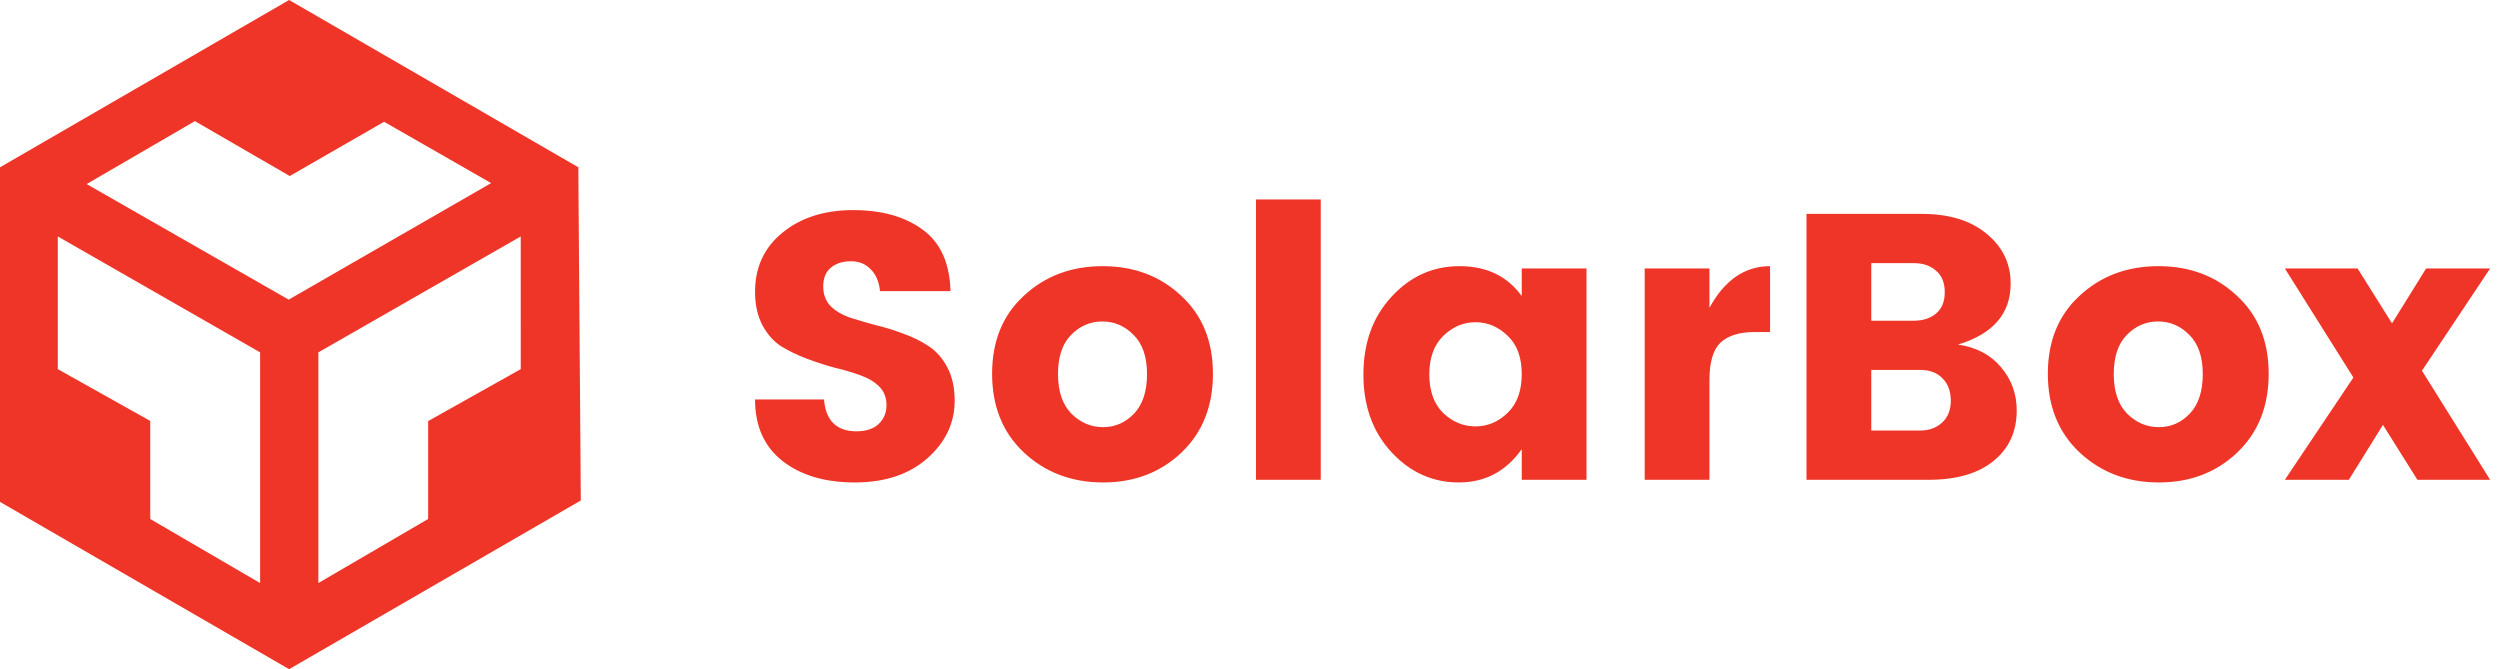 <svg width="198" height="53" viewBox="0 0 198 53" fill="none" xmlns="http://www.w3.org/2000/svg">
<path d="M67.39 20.69C66.75 20.69 66.22 20.86 65.8 21.2C65.4 21.54 65.2 22.03 65.2 22.67C65.2 23.31 65.39 23.83 65.77 24.23C66.15 24.61 66.64 24.91 67.24 25.13C67.86 25.33 68.54 25.53 69.28 25.73C70.04 25.91 70.79 26.14 71.53 26.42C72.27 26.68 72.94 27.01 73.54 27.41C74.16 27.81 74.66 28.38 75.04 29.12C75.42 29.84 75.61 30.71 75.61 31.73C75.61 33.51 74.88 35.04 73.42 36.32C71.98 37.58 70.07 38.21 67.69 38.21C65.33 38.21 63.42 37.64 61.96 36.5C60.52 35.36 59.8 33.74 59.8 31.64H65.26C65.4 33.32 66.26 34.16 67.84 34.16C68.58 34.16 69.16 33.97 69.58 33.59C70 33.19 70.21 32.69 70.21 32.09C70.21 31.49 70.02 31 69.64 30.62C69.26 30.24 68.76 29.94 68.14 29.72C67.54 29.5 66.86 29.3 66.1 29.12C65.36 28.92 64.62 28.68 63.88 28.4C63.14 28.12 62.46 27.79 61.84 27.41C61.24 27.01 60.75 26.45 60.37 25.73C59.99 24.99 59.8 24.12 59.8 23.12C59.8 21.16 60.53 19.59 61.99 18.41C63.45 17.23 65.31 16.64 67.57 16.64C69.85 16.64 71.69 17.16 73.09 18.2C74.49 19.22 75.22 20.84 75.28 23.06H69.7C69.62 22.3 69.37 21.72 68.95 21.32C68.55 20.9 68.03 20.69 67.39 20.69ZM89.824 32.75C90.504 32.03 90.844 30.99 90.844 29.63C90.844 28.27 90.494 27.24 89.794 26.54C89.094 25.82 88.264 25.46 87.304 25.46C86.344 25.46 85.514 25.82 84.814 26.54C84.134 27.24 83.794 28.27 83.794 29.63C83.794 30.99 84.144 32.03 84.844 32.75C85.564 33.47 86.404 33.83 87.364 33.83C88.324 33.83 89.144 33.47 89.824 32.75ZM81.094 35.84C79.414 34.26 78.574 32.18 78.574 29.6C78.574 27.02 79.414 24.96 81.094 23.42C82.774 21.86 84.854 21.08 87.334 21.08C89.814 21.08 91.884 21.86 93.544 23.42C95.224 24.96 96.064 27.02 96.064 29.6C96.064 32.18 95.234 34.26 93.574 35.84C91.914 37.42 89.844 38.21 87.364 38.21C84.884 38.21 82.794 37.42 81.094 35.84ZM99.473 38V15.8H104.603V38H99.473ZM119.412 32.69C120.152 31.97 120.522 30.95 120.522 29.63C120.522 28.31 120.152 27.3 119.412 26.6C118.672 25.88 117.822 25.52 116.862 25.52C115.902 25.52 115.052 25.88 114.312 26.6C113.572 27.32 113.202 28.34 113.202 29.66C113.202 30.98 113.572 32 114.312 32.72C115.052 33.42 115.902 33.77 116.862 33.77C117.822 33.77 118.672 33.41 119.412 32.69ZM110.202 35.81C108.722 34.21 107.982 32.16 107.982 29.66C107.982 27.16 108.722 25.11 110.202 23.51C111.682 21.89 113.482 21.08 115.602 21.08C117.742 21.08 119.382 21.87 120.522 23.45V21.26H125.652V38H120.522V35.57C119.282 37.33 117.622 38.21 115.542 38.21C113.462 38.21 111.682 37.41 110.202 35.81ZM135.389 21.26V24.38C136.589 22.18 138.189 21.08 140.189 21.08V26.3H138.929C137.749 26.3 136.859 26.58 136.259 27.14C135.679 27.7 135.389 28.68 135.389 30.08V38H130.259V21.26H135.389ZM143.074 16.94H152.224C154.364 16.94 156.064 17.46 157.324 18.5C158.604 19.54 159.244 20.86 159.244 22.46C159.244 24.84 157.854 26.45 155.074 27.29C156.494 27.49 157.624 28.08 158.464 29.06C159.304 30.04 159.724 31.19 159.724 32.51C159.724 34.19 159.104 35.53 157.864 36.53C156.644 37.51 154.934 38 152.734 38H143.074V16.94ZM148.204 20.84V25.4H151.564C152.304 25.4 152.894 25.21 153.334 24.83C153.794 24.45 154.024 23.89 154.024 23.15C154.024 22.39 153.794 21.82 153.334 21.44C152.894 21.04 152.304 20.84 151.564 20.84H148.204ZM148.204 34.1H152.074C152.774 34.1 153.354 33.89 153.814 33.47C154.274 33.05 154.504 32.47 154.504 31.73C154.504 30.99 154.284 30.4 153.844 29.96C153.404 29.52 152.834 29.3 152.134 29.3H148.204V34.1ZM173.439 32.75C174.119 32.03 174.459 30.99 174.459 29.63C174.459 28.27 174.109 27.24 173.409 26.54C172.709 25.82 171.879 25.46 170.919 25.46C169.959 25.46 169.129 25.82 168.429 26.54C167.749 27.24 167.409 28.27 167.409 29.63C167.409 30.99 167.759 32.03 168.459 32.75C169.179 33.47 170.019 33.83 170.979 33.83C171.939 33.83 172.759 33.47 173.439 32.75ZM164.709 35.84C163.029 34.26 162.189 32.18 162.189 29.6C162.189 27.02 163.029 24.96 164.709 23.42C166.389 21.86 168.469 21.08 170.949 21.08C173.429 21.08 175.499 21.86 177.159 23.42C178.839 24.96 179.679 27.02 179.679 29.6C179.679 32.18 178.849 34.26 177.189 35.84C175.529 37.42 173.459 38.21 170.979 38.21C168.499 38.21 166.409 37.42 164.709 35.84ZM197.219 21.26L191.819 29.36L197.219 38H191.459L188.729 33.65L186.029 38H180.959L186.389 29.9L180.959 21.26H186.719L189.449 25.61L192.149 21.26H197.219Z" fill="#EF3527"/>
<path d="M0 13.25L22.897 0L45.803 13.25L46 39.637L22.897 53L0 39.75V13.25ZM4.577 18.727V29.235L11.9 33.34V41.105L20.602 46.178V27.908L4.577 18.727ZM41.241 18.727L25.215 27.906V46.176L33.909 41.103V33.349L41.242 29.235L41.241 18.727ZM6.862 14.578L22.863 23.731L38.897 14.501L30.418 9.644L22.948 13.941L15.436 9.593L6.862 14.578Z" fill="#EF3527"/>
</svg>
